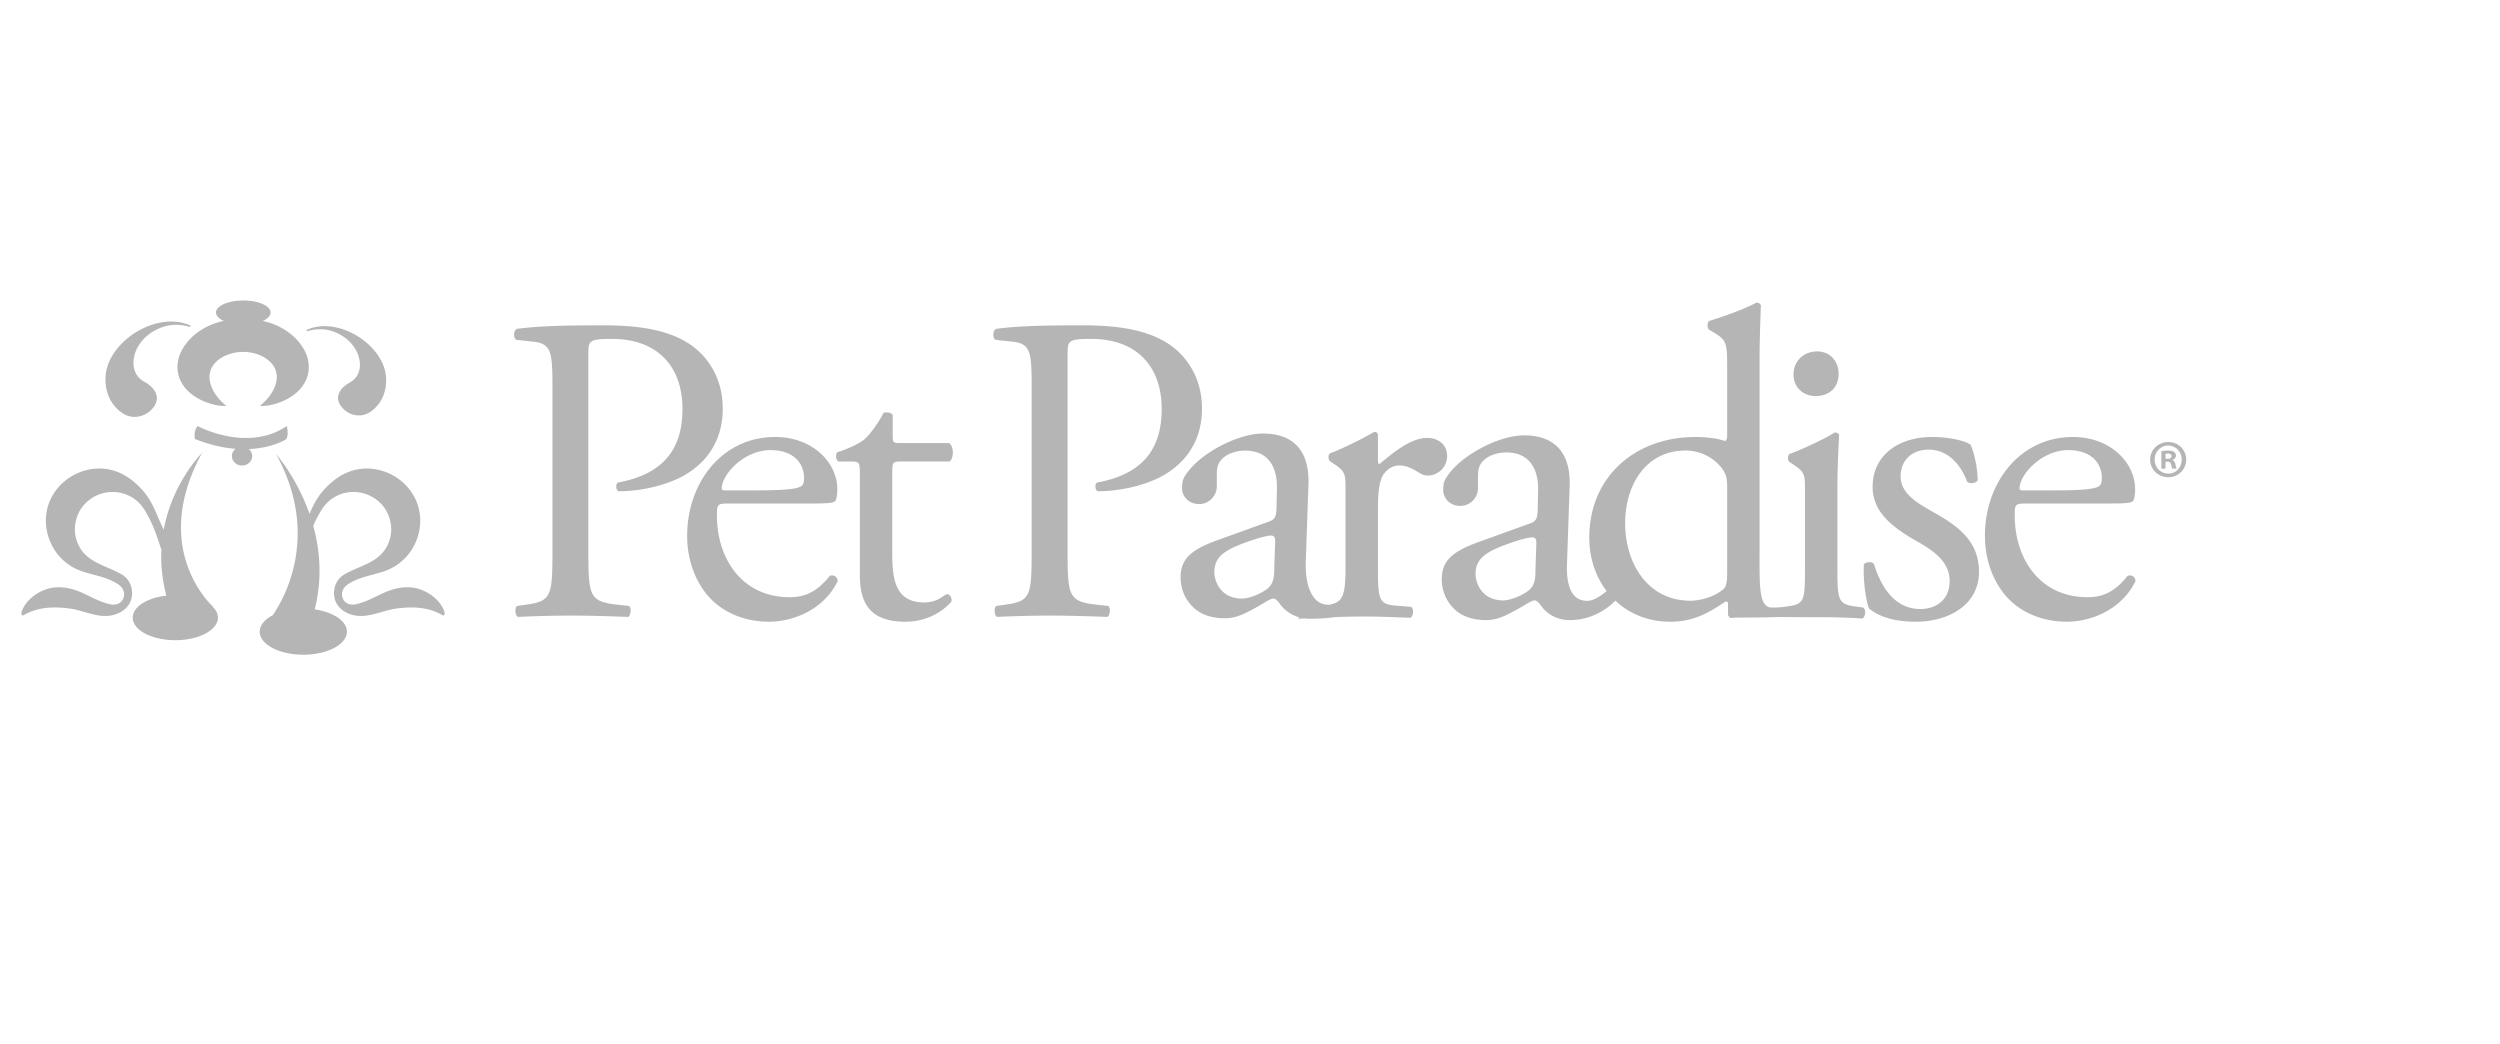 <svg height="76" viewBox="0 0 182 76" width="182" xmlns="http://www.w3.org/2000/svg"><g fill="none" fill-rule="evenodd"><path d="m-1267-13158h1920v19814h-1920z"/><g fill="#b5b5b5" fill-rule="nonzero"><path d="m13.197 25.577c-.564 1.133-.275 2.437.942 3.257 1.026.692 2.164.77 2.326.696-1.127-.878-1.84-2.47-.436-3.427.467-.318 1.075-.482 1.67-.484.596.002 1.203.166 1.67.484 1.405.958.692 2.549-.436 3.427.163.073 1.301-.003 2.327-.696 1.217-.82 1.506-2.124.942-3.257-.457-.917-1.348-1.658-2.488-2.051a5.17 5.17 0 0 0 -.587-.161c.354-.158.574-.375.574-.615 0-.483-.89-.874-1.99-.874-1.097 0-1.987.391-1.987.874 0 .238.217.453.566.61a5.23 5.23 0 0 0 -.605.166c-1.141.393-2.032 1.134-2.488 2.051zm9.189-1.47c.63-.186 1.304-.204 1.986.068.923.37 1.606 1.106 1.786 1.968.153.724-.08 1.375-.704 1.713-.642.348-1.181 1.013-.588 1.763.282.358.7.591 1.167.62.563.037.982-.24 1.32-.583.546-.554.775-1.291.758-2.067-.025-1.036-.649-2.053-1.649-2.82-1.26-.967-2.938-1.33-4.16-.74-.017.008.053.086.084.078zm-12.488 6.24a1.73 1.73 0 0 0 1.249-.664c.632-.8.057-1.511-.63-1.883-.665-.36-.915-1.056-.752-1.83.193-.92.923-1.708 1.909-2.102.726-.29 1.449-.271 2.121-.073.033.01.107-.075.09-.082-1.306-.631-3.1-.243-4.445.79-1.067.82-1.734 1.906-1.76 3.013-.02.827.225 1.616.808 2.207.36.366.81.662 1.41.624zm10.938 1.628c.216-.38.036-.957.036-.957-2.872 1.95-6.484 0-6.484 0-.326.36-.199.94-.199.94 1.113.445 2.106.651 2.965.717a.665.665 0 0 0 -.272.528c0 .38.33.687.739.687.408 0 .74-.308.74-.687a.663.663 0 0 0 -.25-.51c1.749-.075 2.725-.718 2.725-.718zm11.51 12.528c-.276-.732-.913-1.256-1.622-1.547-.611-.25-1.262-.254-1.916-.098-1.055.25-1.843.913-2.92 1.135-.362.076-.744-.035-.913-.385-.2-.415-.003-.836.354-1.072.91-.597 1.92-.655 2.877-1.038a3.822 3.822 0 0 0 2.037-1.984c.467-1.034.493-2.267-.081-3.34-.895-1.677-2.982-2.512-4.774-1.821-.727.28-1.315.761-1.835 1.337-.461.512-.757 1.106-1.022 1.716-.933-2.66-2.43-4.346-2.43-4.346 1.138 2.07 1.55 3.983 1.568 5.646a10.75 10.75 0 0 1 -.679 3.867 10.302 10.302 0 0 1 -1.134 2.215c-.12.062-.23.13-.33.202l-.075-.059.066.066c-.306.221-.512.484-.582.77a.915.915 0 0 0 -.03.218c0 .927 1.422 1.679 3.176 1.679s3.175-.752 3.175-1.68c0-.775-.995-1.426-2.346-1.619.57-2.253.38-4.334-.104-6.079.174-.414.381-.813.62-1.193a2.706 2.706 0 0 1 2.24-1.277 2.783 2.783 0 0 1 2.142.932c.352.396.557.859.64 1.379.075.468.02.948-.16 1.387-.033.08-.069.159-.109.238-.619 1.213-1.982 1.42-3.083 2.05-.616.351-.876 1.03-.748 1.705.1.524.479.905.932 1.12.513.245 1.075.261 1.642.148.696-.138 1.296-.394 1.983-.48 1.125-.143 2.27-.111 3.293.482.19.11.197-.147.148-.274zm-16.855-.32.019-.014s-1.286-1.141-1.949-3.244a8.346 8.346 0 0 1 -.38-2.215c-.058-1.603.317-3.53 1.535-5.744 0 0-2.155 2.122-2.8 5.6-.148-.312-.29-.627-.424-.946-.29-.684-.598-1.359-1.114-1.93-.519-.576-1.107-1.057-1.835-1.337-1.791-.691-3.878.144-4.774 1.82-.573 1.075-.547 2.307-.08 3.34a3.814 3.814 0 0 0 2.037 1.984c.957.384 1.968.442 2.876 1.039.358.235.554.657.354 1.072-.168.35-.55.46-.911.385-1.078-.222-1.867-.885-2.92-1.135-.656-.156-1.306-.153-1.918.098-.709.29-1.345.815-1.622 1.547-.047.127-.04.384.15.274 1.021-.593 2.166-.625 3.292-.483.687.087 1.287.343 1.982.48.568.114 1.13.098 1.643-.146.453-.216.833-.597.932-1.121.128-.676-.132-1.354-.748-1.706-1.102-.63-2.465-.836-3.083-2.05a3.33 3.33 0 0 1 -.11-.237 2.567 2.567 0 0 1 -.158-1.387c.082-.52.286-.983.638-1.379a2.782 2.782 0 0 1 2.141-.932 2.706 2.706 0 0 1 2.242 1.277c.495.782.798 1.593 1.074 2.42l.169.516c-.048 1.026.05 2.142.361 3.333-1.4.159-2.45.816-2.45 1.604 0 .906 1.39 1.64 3.104 1.64 1.231 0 2.292-.38 2.794-.93.196-.216.309-.456.309-.71a.962.962 0 0 0 -.153-.508 1.43 1.43 0 0 0 -.223-.275zm116.702-15.349c.86 0 1.658-.51 1.658-1.626 0-.892-.606-1.625-1.562-1.625-.924 0-1.721.638-1.721 1.69 0 .86.638 1.561 1.625 1.561zm-87.194 6.292c-.19.064-.19.542.033.638 1.306 0 2.995-.287 4.398-.957 1.37-.669 3.186-2.134 3.186-5.067 0-2.199-1.083-3.857-2.549-4.781-1.498-.924-3.474-1.275-6.12-1.275-2.645 0-4.62.033-6.31.255-.255.128-.287.606-.063.798l1.147.127c1.434.128 1.498.702 1.498 3.41v11.76c0 3.347-.064 3.73-1.912 3.985l-.67.094c-.191.192-.127.703.064.798a80.66 80.66 0 0 1 3.888-.095c1.275 0 2.327.03 4.143.095.192-.095.255-.637.064-.798l-.86-.094c-2.04-.223-2.104-.638-2.104-3.985v-14.214c0-1.02.032-1.148 1.721-1.148 3.315 0 5.13 2.009 5.13 5.1 0 2.773-1.241 4.717-4.684 5.354z"/><path d="m60.415 41.915c-.989 1.243-1.881 1.561-2.933 1.561-3.41 0-5.29-2.74-5.29-5.96 0-.795.032-.86.86-.86h5.896c1.34 0 1.785-.031 1.881-.222.063-.128.127-.383.127-.83 0-1.912-1.785-3.792-4.526-3.792-3.824 0-6.405 3.282-6.405 7.202 0 1.403.382 2.901 1.338 4.145.925 1.21 2.55 2.102 4.621 2.102 1.658 0 3.953-.796 5.004-2.964-.032-.287-.255-.478-.573-.382zm-4.334-9.147c1.848 0 2.453 1.116 2.453 2.008 0 .414-.096.542-.192.606-.254.191-.955.317-3.314.317h-2.263c-.223 0-.223-.095-.223-.158.033-1.052 1.658-2.773 3.539-2.773zm9.45.829h3.601c.287-.191.35-1.052-.032-1.34h-3.537c-.542 0-.574-.03-.574-.604v-1.435c-.127-.223-.51-.223-.67-.159-.318.638-.924 1.498-1.338 1.881-.319.286-1.115.7-2.04.987-.127.192-.095.542.096.67h.893c.637 0 .668.063.668.924v7.298c0 1.913.574 3.442 3.315 3.442 1.625 0 2.773-.796 3.347-1.465.063-.192-.064-.542-.32-.542-.095 0-.51.35-.796.446a2.416 2.416 0 0 1 -.86.158c-2.104 0-2.327-1.689-2.327-3.537v-5.96c0-.668.032-.764.574-.764zm19.422-8.638c-1.497-.924-3.473-1.275-6.119-1.275-2.645 0-4.621.033-6.31.255-.255.128-.287.606-.064.798l1.148.127c1.433.128 1.497.702 1.497 3.41v11.76c0 3.347-.064 3.73-1.912 3.985l-.668.094c-.193.192-.129.703.062.798a80.71 80.71 0 0 1 3.888-.095c1.275 0 2.327.03 4.144.095.191-.095.255-.637.063-.798l-.86-.094c-2.04-.223-2.103-.638-2.103-3.985v-14.214c0-1.02.032-1.148 1.72-1.148 3.315 0 5.132 2.009 5.132 5.1 0 2.773-1.243 4.717-4.685 5.354-.191.064-.191.542.032.638 1.307 0 2.995-.287 4.398-.957 1.37-.669 3.188-2.134 3.188-5.067 0-2.199-1.084-3.857-2.55-4.781zm18.963 6.92c-1.18 0-2.391.988-3.506 1.913-.064-.033-.096-.129-.096-.288v-1.85c0-.126-.096-.19-.255-.222-.797.479-2.486 1.307-3.219 1.562-.16.095-.16.446-.032.573l.287.192c.86.574.86.733.86 1.976v5.577c0 2.11-.224 2.516-1.176 2.716a7.107 7.107 0 0 1 -.17-.009c-1.24-.074-1.609-1.717-1.546-3.183l.191-5.546c.096-2.39-1.02-3.729-3.314-3.729-1.867 0-4.55 1.457-5.54 2.89-.32.438-.358.677-.343 1.245.136.662.64 1 1.244 1 .709 0 1.284-.587 1.284-1.311 0-.158-.008-.871.009-1.147.063-.988 1.147-1.434 2.04-1.434 1.975 0 2.358 1.594 2.326 2.772l-.031 1.466c-.033.478-.065.765-.542.926l-3.793 1.369c-2.04.733-2.646 1.466-2.646 2.71 0 .891.383 1.689.989 2.23.54.479 1.306.734 2.23.734.893 0 1.594-.415 2.295-.797.638-.351 1.02-.638 1.243-.638.191 0 .382.255.51.446.35.448.834.77 1.382.92-.07.05-.094.087-.051.105l.425-.027c.122.016.245.027.366.027.712 0 1.37-.052 1.876-.124a64.58 64.58 0 0 1 1.923-.041c1.114 0 2.038.032 3.536.096.223-.097.286-.638.064-.798l-1.147-.094c-1.212-.097-1.275-.479-1.275-2.774v-4.334c0-1.084.096-2.009.415-2.454.254-.35.636-.638 1.147-.638.446 0 .924.192 1.402.51.223.128.383.223.7.223a1.414 1.414 0 0 0 1.371-1.466c0-.764-.637-1.274-1.433-1.274zm-11.148 9.403c0 .669-.031 1.114-.413 1.497-.319.32-1.307.797-1.945.797-.218 0-.411-.025-.587-.07-1.132-.284-1.42-1.373-1.42-1.842 0-1.243.924-1.721 2.804-2.358.18-.06.353-.113.517-.158.36-.1.658-.16.79-.16.19 0 .318.063.318.413l-.064 1.88zm48.052-3.957c-1.116-.637-2.455-1.339-2.455-2.645 0-1.147.797-1.944 2.04-1.944 1.307 0 2.263.924 2.805 2.327.16.19.637.127.764-.096 0-.86-.222-1.881-.508-2.581-.288-.255-1.467-.574-2.806-.574-2.422 0-4.334 1.307-4.334 3.633 0 1.753 1.307 2.869 3.156 3.92 1.178.67 2.452 1.467 2.452 2.932 0 1.37-.987 2.04-2.135 2.04-1.817 0-2.835-1.53-3.378-3.283-.16-.19-.573-.16-.731.032-.065 1.052.126 2.614.38 3.219.798.638 1.912.956 3.412.956 2.357 0 4.588-1.21 4.588-3.633 0-2.263-1.562-3.346-3.25-4.303zm14.075 4.59c-.99 1.243-1.88 1.561-2.933 1.561-3.41 0-5.29-2.74-5.29-5.96 0-.795.032-.86.86-.86h5.897c1.338 0 1.784-.031 1.88-.222.064-.128.127-.383.127-.83 0-1.912-1.785-3.792-4.526-3.792-3.824 0-6.406 3.282-6.406 7.202 0 1.403.383 2.901 1.339 4.145.926 1.21 2.55 2.102 4.622 2.102 1.657 0 3.951-.796 5.004-2.964-.033-.287-.256-.478-.574-.382zm-4.335-9.147c1.849 0 2.454 1.116 2.454 2.008 0 .414-.096.542-.191.606-.255.191-.956.317-3.315.317h-2.262c-.223 0-.223-.095-.223-.158.032-1.052 1.657-2.773 3.537-2.773zm-14.918 11.462-.668-.094c-1.149-.16-1.212-.479-1.212-2.774v-5.736c0-1.308.063-2.837.127-3.952-.031-.128-.159-.192-.318-.192-.733.478-2.55 1.307-3.283 1.562-.16.096-.16.446-.03.573l.285.192c.86.574.86.733.86 1.976v5.577c0 2.295-.031 2.613-1.21 2.774l-.412.057c-.311.035-.624.044-.937.028-.798-.195-.748-1.623-.748-4.06v-13.99c0-1.402.064-2.995.096-3.95a.35.35 0 0 0 -.319-.192c-1.148.605-2.646 1.083-3.442 1.337-.16.096-.16.543 0 .639l.319.19c.956.574.987.765.987 2.645v4.814c0 .254-.031.446-.19.446-.35-.128-1.053-.287-2.136-.287-4.335 0-7.712 2.867-7.712 7.33 0 1.469.455 2.826 1.263 3.888-.313.249-.879.713-1.418.71-1.243-.004-1.53-1.306-1.465-2.772l.19-5.545c.096-2.39-1.02-3.73-3.315-3.73-1.866 0-4.551 1.458-5.539 2.89-.322.44-.36.678-.344 1.246.135.661.64 1 1.244 1 .71 0 1.284-.586 1.284-1.312 0-.157-.008-.87.01-1.146.062-.988 1.147-1.434 2.039-1.434 1.976 0 2.358 1.594 2.326 2.772l-.031 1.466c-.032.479-.064.766-.542.925l-3.793 1.37c-2.039.734-2.646 1.466-2.646 2.71 0 .891.384 1.689.99 2.23.54.478 1.305.733 2.23.733.892 0 1.593-.414 2.295-.797.637-.35 1.02-.637 1.243-.637.19 0 .381.255.51.447.541.7 1.305.99 2.07.987 1.633-.005 2.808-.9 3.297-1.417 1.012.95 2.379 1.535 3.998 1.535 1.529 0 2.613-.51 4.015-1.466h.127c.064.128.064-.083.064.395v.542c0 .09.056.165.137.211l-.074.033.137-.003a.353.353 0 0 0 .152.014l.072-.019c1.22-.023 2.236-.004 3.26-.055.009.006 1.95.019 3.098.019 1.115 0 2.04.032 2.995.095.225-.095.288-.637.064-.798zm-23.859-2.816c0 .67-.031 1.117-.414 1.498-.32.32-1.308.797-1.944.797-.163 0-.31-.016-.45-.041-1.245-.229-1.558-1.384-1.558-1.87 0-1.244.924-1.721 2.805-2.36.268-.09.529-.164.751-.219a2.86 2.86 0 0 1 .555-.099c.192 0 .32.064.32.414zm13.954.246c0 .51-.031.988-.223 1.179-.508.51-1.593.893-2.453.893-3.124 0-4.749-2.741-4.749-5.642 0-2.772 1.498-5.29 4.398-5.29 1.243 0 2.2.668 2.677 1.338.223.32.35.606.35 1.243zm33.419-8.203c0 .716-.576 1.285-1.308 1.285s-1.316-.569-1.316-1.285c0-.717.584-1.277 1.323-1.277.725 0 1.3.56 1.3 1.277zm-2.297 0c0 .569.429 1.02.996 1.02.553.008.974-.451.974-1.012 0-.569-.42-1.028-.989-1.028-.552 0-.98.46-.98 1.02zm.787.662h-.297v-1.277c.118-.016.28-.039.491-.039.242 0 .35.04.436.101a.32.32 0 0 1 .132.272c0 .156-.116.258-.264.305v.015c.124.04.186.14.225.31.04.196.07.266.094.313h-.312c-.039-.047-.062-.155-.1-.312-.024-.132-.102-.195-.265-.195h-.14zm.007-.717h.14c.164 0 .296-.054.296-.187 0-.116-.085-.195-.273-.195a.699.699 0 0 0 -.163.016z"/></g></g></svg>